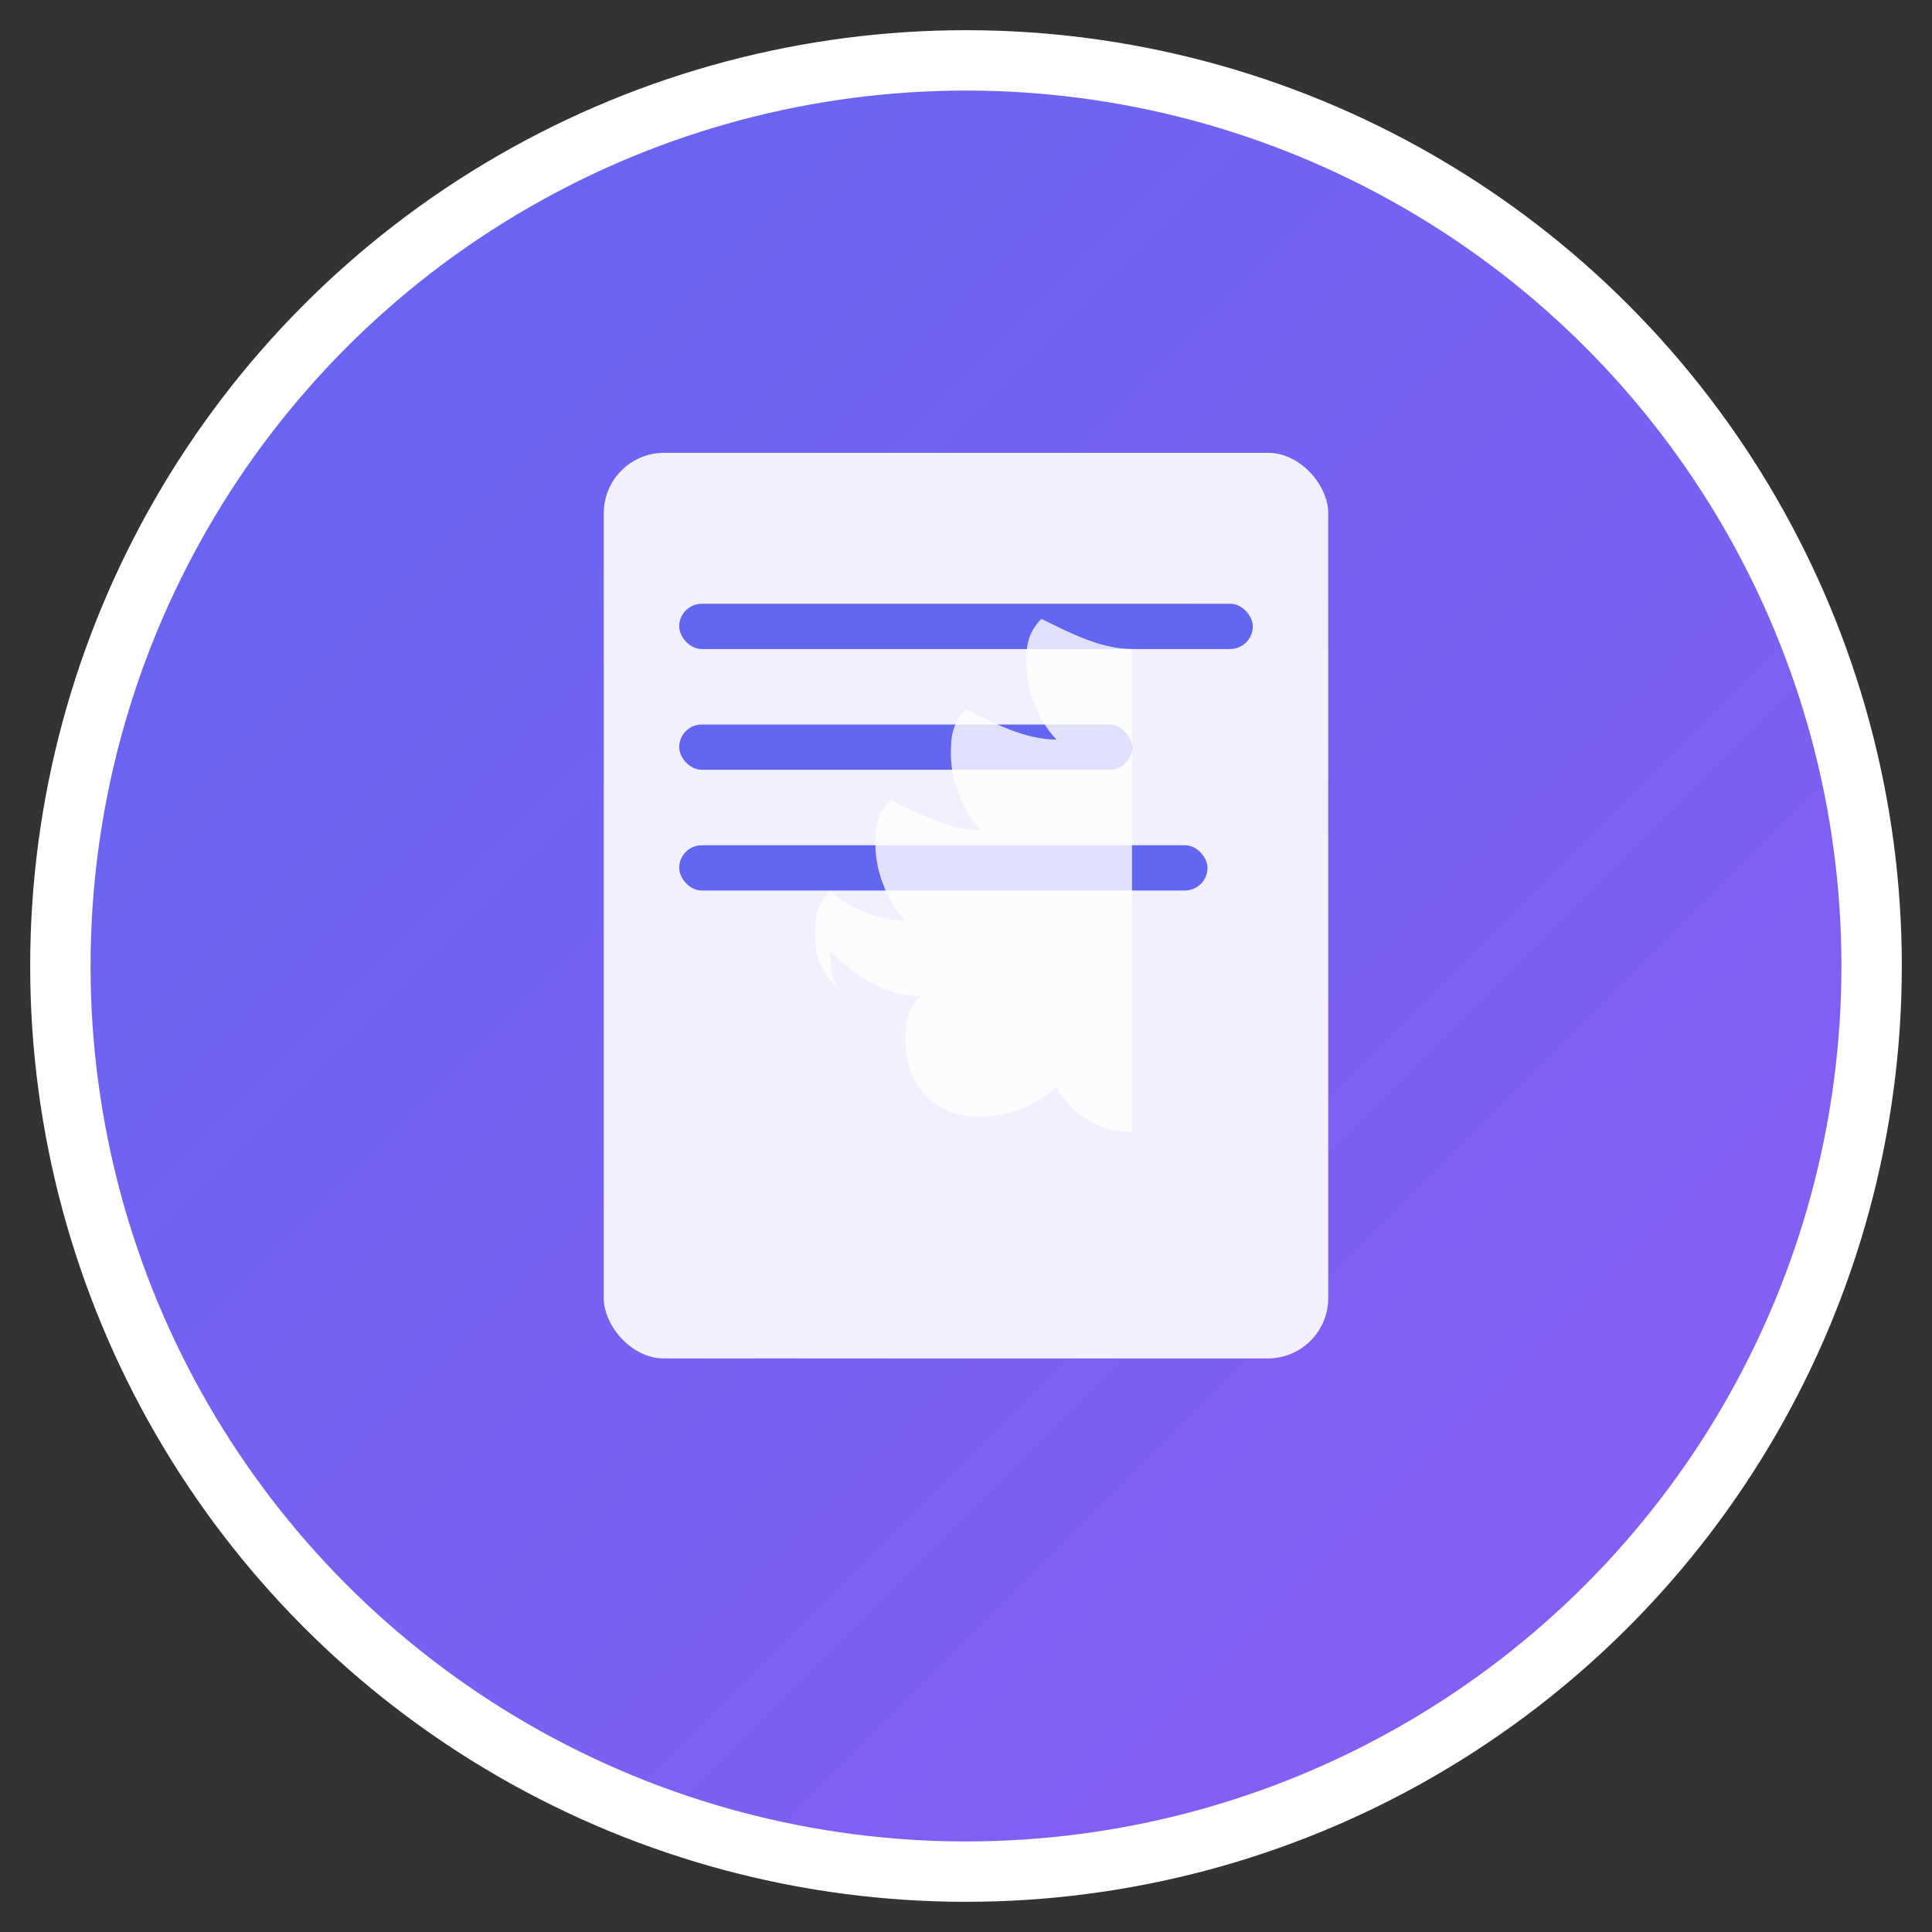 <svg width="128" height="128" viewBox="0 0 128 128" xmlns="http://www.w3.org/2000/svg">
  <rect x="0" y="0" width="128" height="128" fill="#333333" stroke="none"/>
  <defs>
    <linearGradient id="gradient" x1="0%" y1="0%" x2="100%" y2="100%">
      <stop offset="0%" style="stop-color:#6366f1;stop-opacity:1" />
      <stop offset="100%" style="stop-color:#8b5cf6;stop-opacity:1" />
    </linearGradient>
  </defs>
  
  <!-- Background circle -->
  <circle cx="64" cy="64" r="60" fill="url(#gradient)" stroke="#ffffff" stroke-width="4"/>
  
  <!-- Document icon -->
  <rect x="40" y="30" width="48" height="60" rx="4" fill="#ffffff" opacity="0.9"/>
  <rect x="45" y="40" width="38" height="3" rx="1.5" fill="#6366f1"/>
  <rect x="45" y="48" width="30" height="3" rx="1.5" fill="#6366f1"/>
  <rect x="45" y="56" width="35" height="3" rx="1.5" fill="#6366f1"/>
  
  <!-- Twitter bird silhouette -->
  <path d="M75 75c-2 0-4-1-5-3-1 1-3 2-5 2-3 0-5-2-5-5 0-1 0-2 1-3-2 0-4-1-6-3 0 1 0 2 1 3-1-1-2-2-2-4 0-1 0-2 1-3 1 1 3 2 5 2-1-1-2-3-2-5 0-1 0-2 1-3 2 1 4 2 6 2-1-1-2-3-2-5 0-1 0-2 1-3 2 1 4 2 6 2-1-1-2-3-2-5 0-1 0-2 1-3 2 1 4 2 6 2" fill="#ffffff" opacity="0.8"/>
</svg>
